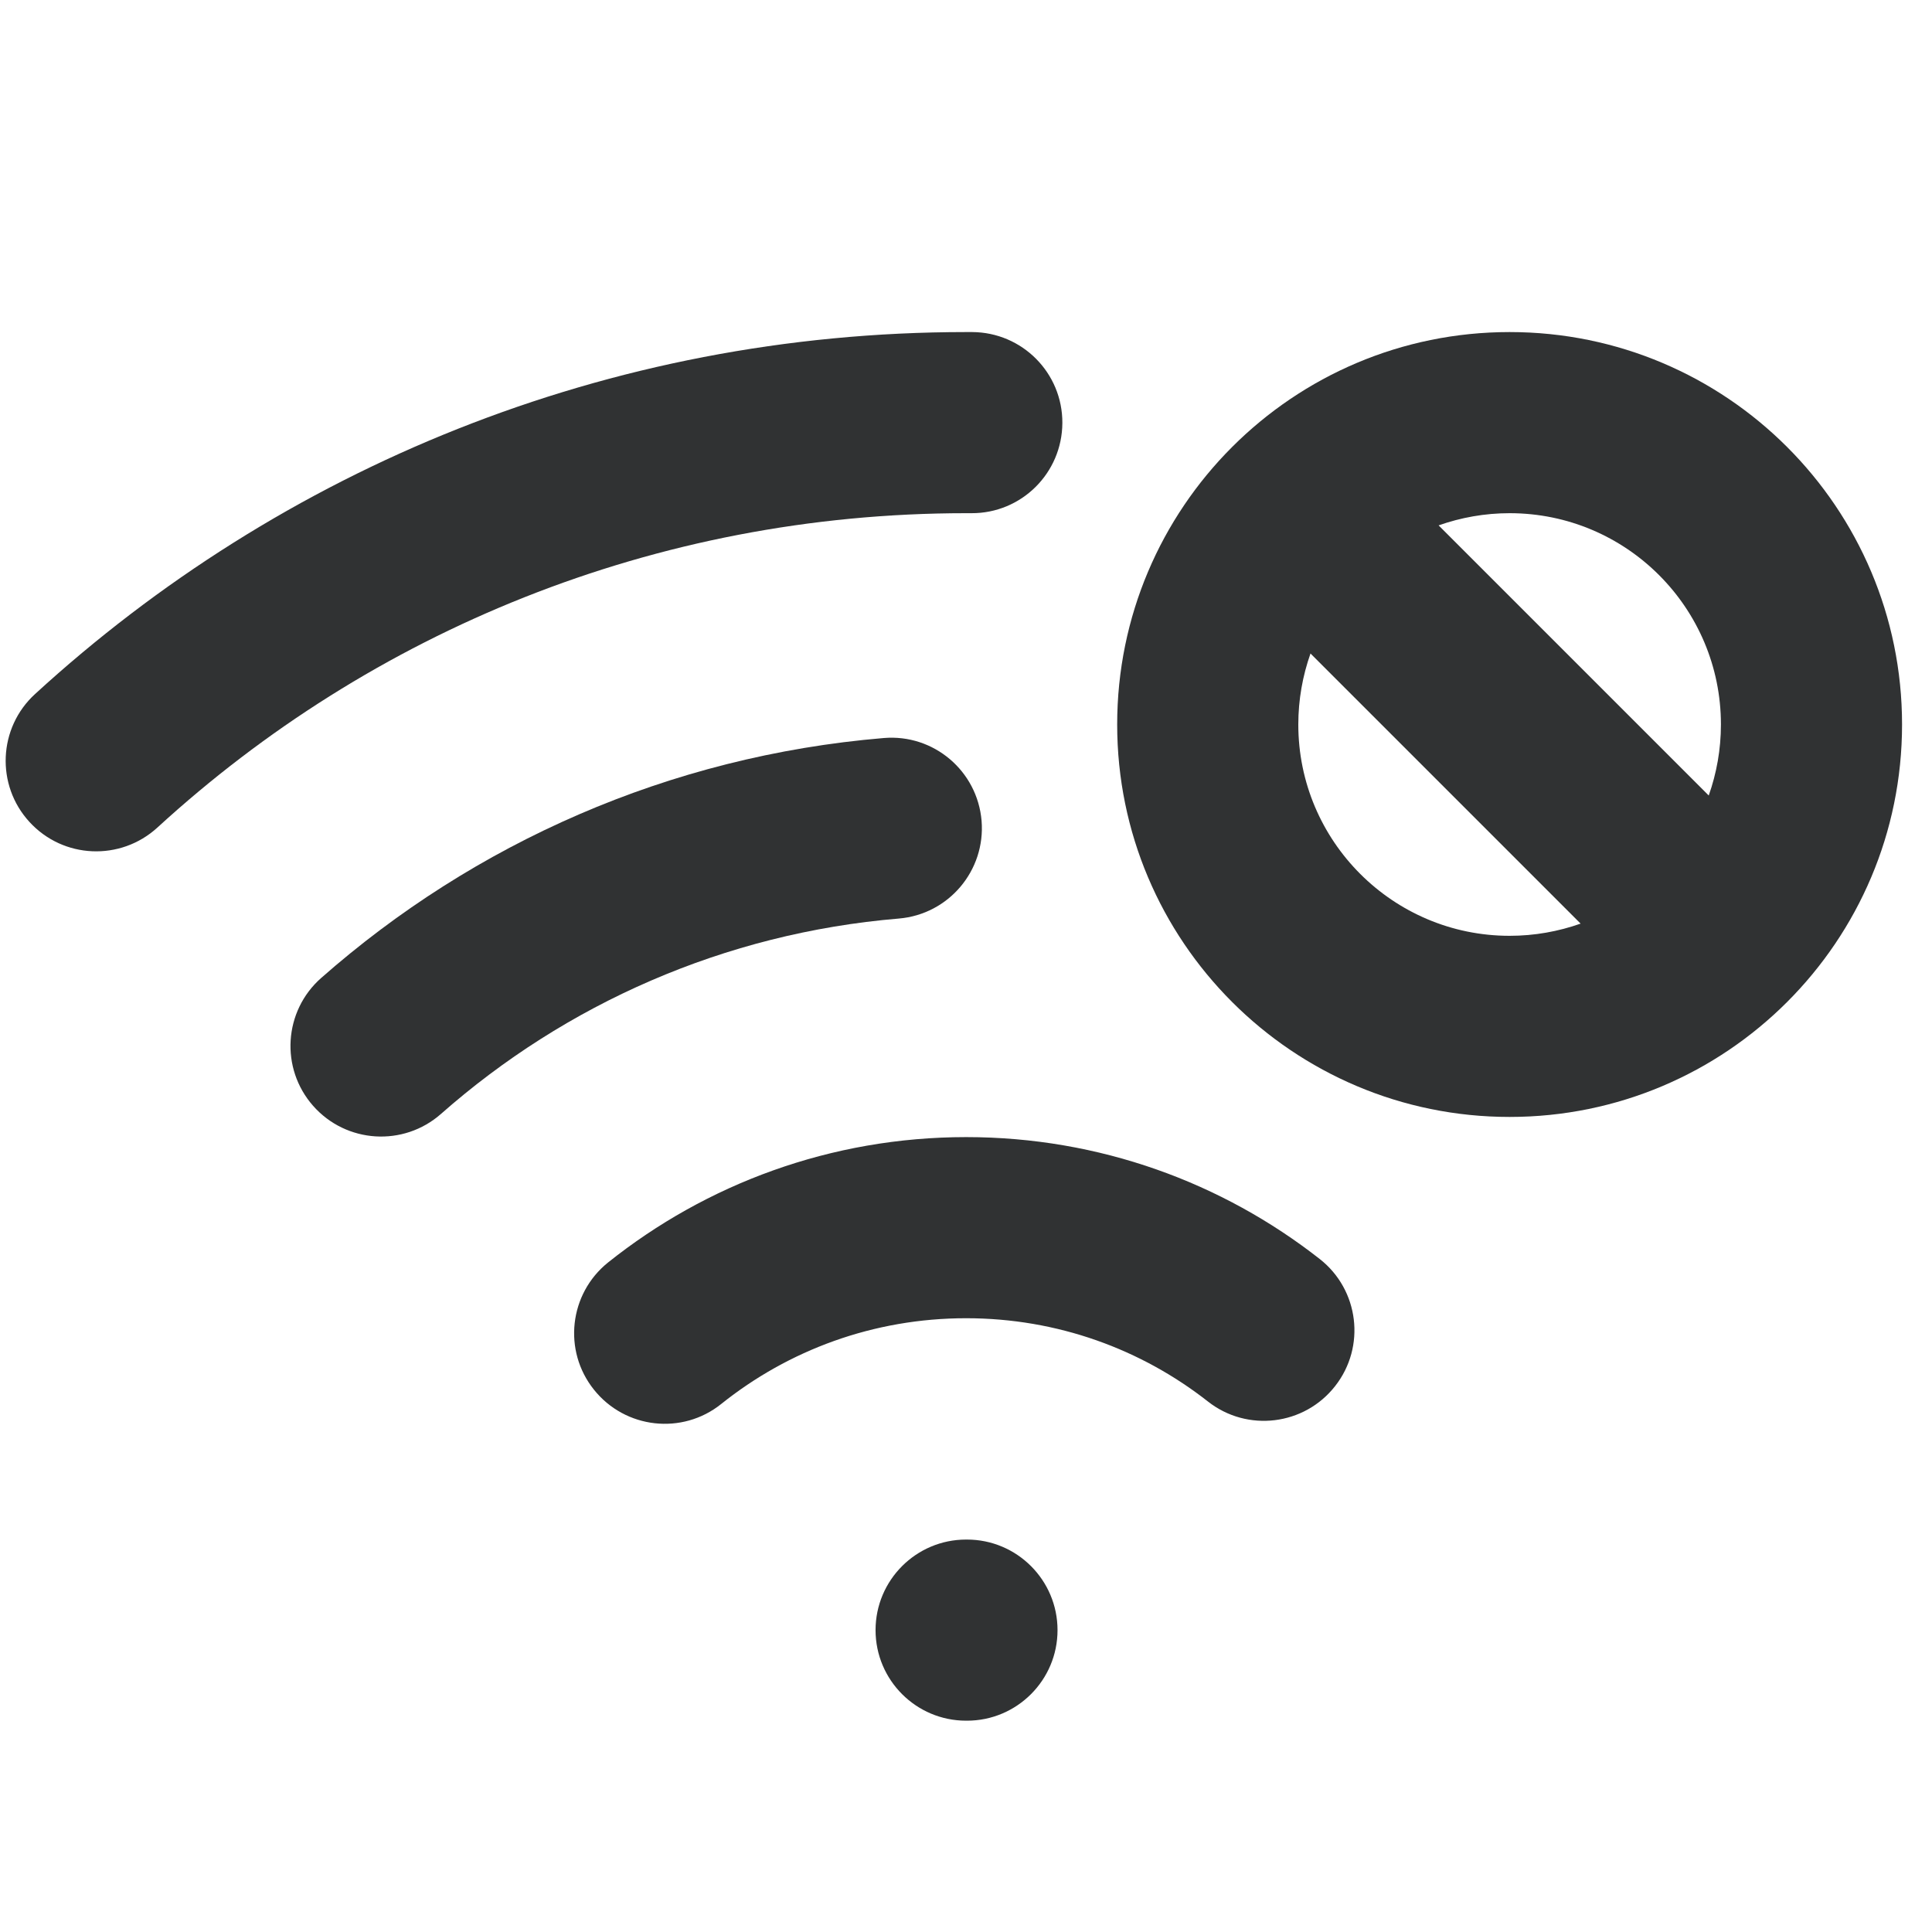 <svg width="16" height="16" viewBox="0 0 16 16" fill="none" xmlns="http://www.w3.org/2000/svg">
    <path
        d="M1.304 6.853C3.069 5.236 5.419 4.25 8.001 4.25L8.045 4.25C8.459 4.252 8.796 3.918 8.798 3.503C8.8 3.089 8.466 2.752 8.051 2.75L8.001 2.75C5.029 2.75 2.321 3.887 0.29 5.748C-0.015 6.027 -0.036 6.502 0.244 6.807C0.524 7.113 0.998 7.133 1.304 6.853Z"
        fill="#303233" />
    <path
        d="M7.444 7.607C7.857 7.572 8.163 7.209 8.129 6.797C8.094 6.384 7.732 6.077 7.319 6.112C5.539 6.261 3.924 6.986 2.66 8.099C2.349 8.373 2.319 8.847 2.593 9.158C2.867 9.469 3.341 9.499 3.652 9.225C4.682 8.317 5.996 7.728 7.444 7.607Z"
        fill="#303233" />
    <path
        d="M8.001 10.917C7.233 10.917 6.529 11.182 5.973 11.627C5.65 11.886 5.178 11.833 4.919 11.509C4.66 11.186 4.713 10.714 5.036 10.455C5.849 9.806 6.881 9.417 8.001 9.417C9.105 9.417 10.123 9.794 10.93 10.427C11.255 10.682 11.313 11.153 11.057 11.479C10.802 11.805 10.33 11.863 10.004 11.607C9.452 11.174 8.758 10.917 8.001 10.917Z"
        fill="#303233" />
    <path
        d="M8.001 12.75C7.587 12.75 7.251 13.086 7.251 13.5C7.251 13.914 7.587 14.25 8.001 14.25H8.008C8.422 14.25 8.758 13.914 8.758 13.5C8.758 13.086 8.422 12.75 8.008 12.75H8.001Z"
        fill="#303233" />
    <path fill-rule="evenodd" clip-rule="evenodd"
        d="M12.502 2.75C14.297 2.75 15.752 4.205 15.752 6C15.752 7.795 14.297 9.25 12.502 9.25C10.707 9.25 9.252 7.795 9.252 6C9.252 4.205 10.707 2.75 12.502 2.75ZM14.252 6C14.252 5.034 13.469 4.25 12.502 4.25C12.296 4.25 12.098 4.286 11.914 4.351L14.151 6.588C14.216 6.404 14.252 6.206 14.252 6ZM13.09 7.649L10.853 5.412C10.788 5.596 10.752 5.794 10.752 6C10.752 6.966 11.536 7.75 12.502 7.75C12.708 7.75 12.906 7.714 13.09 7.649Z"
        fill="#303233" />
</svg>
